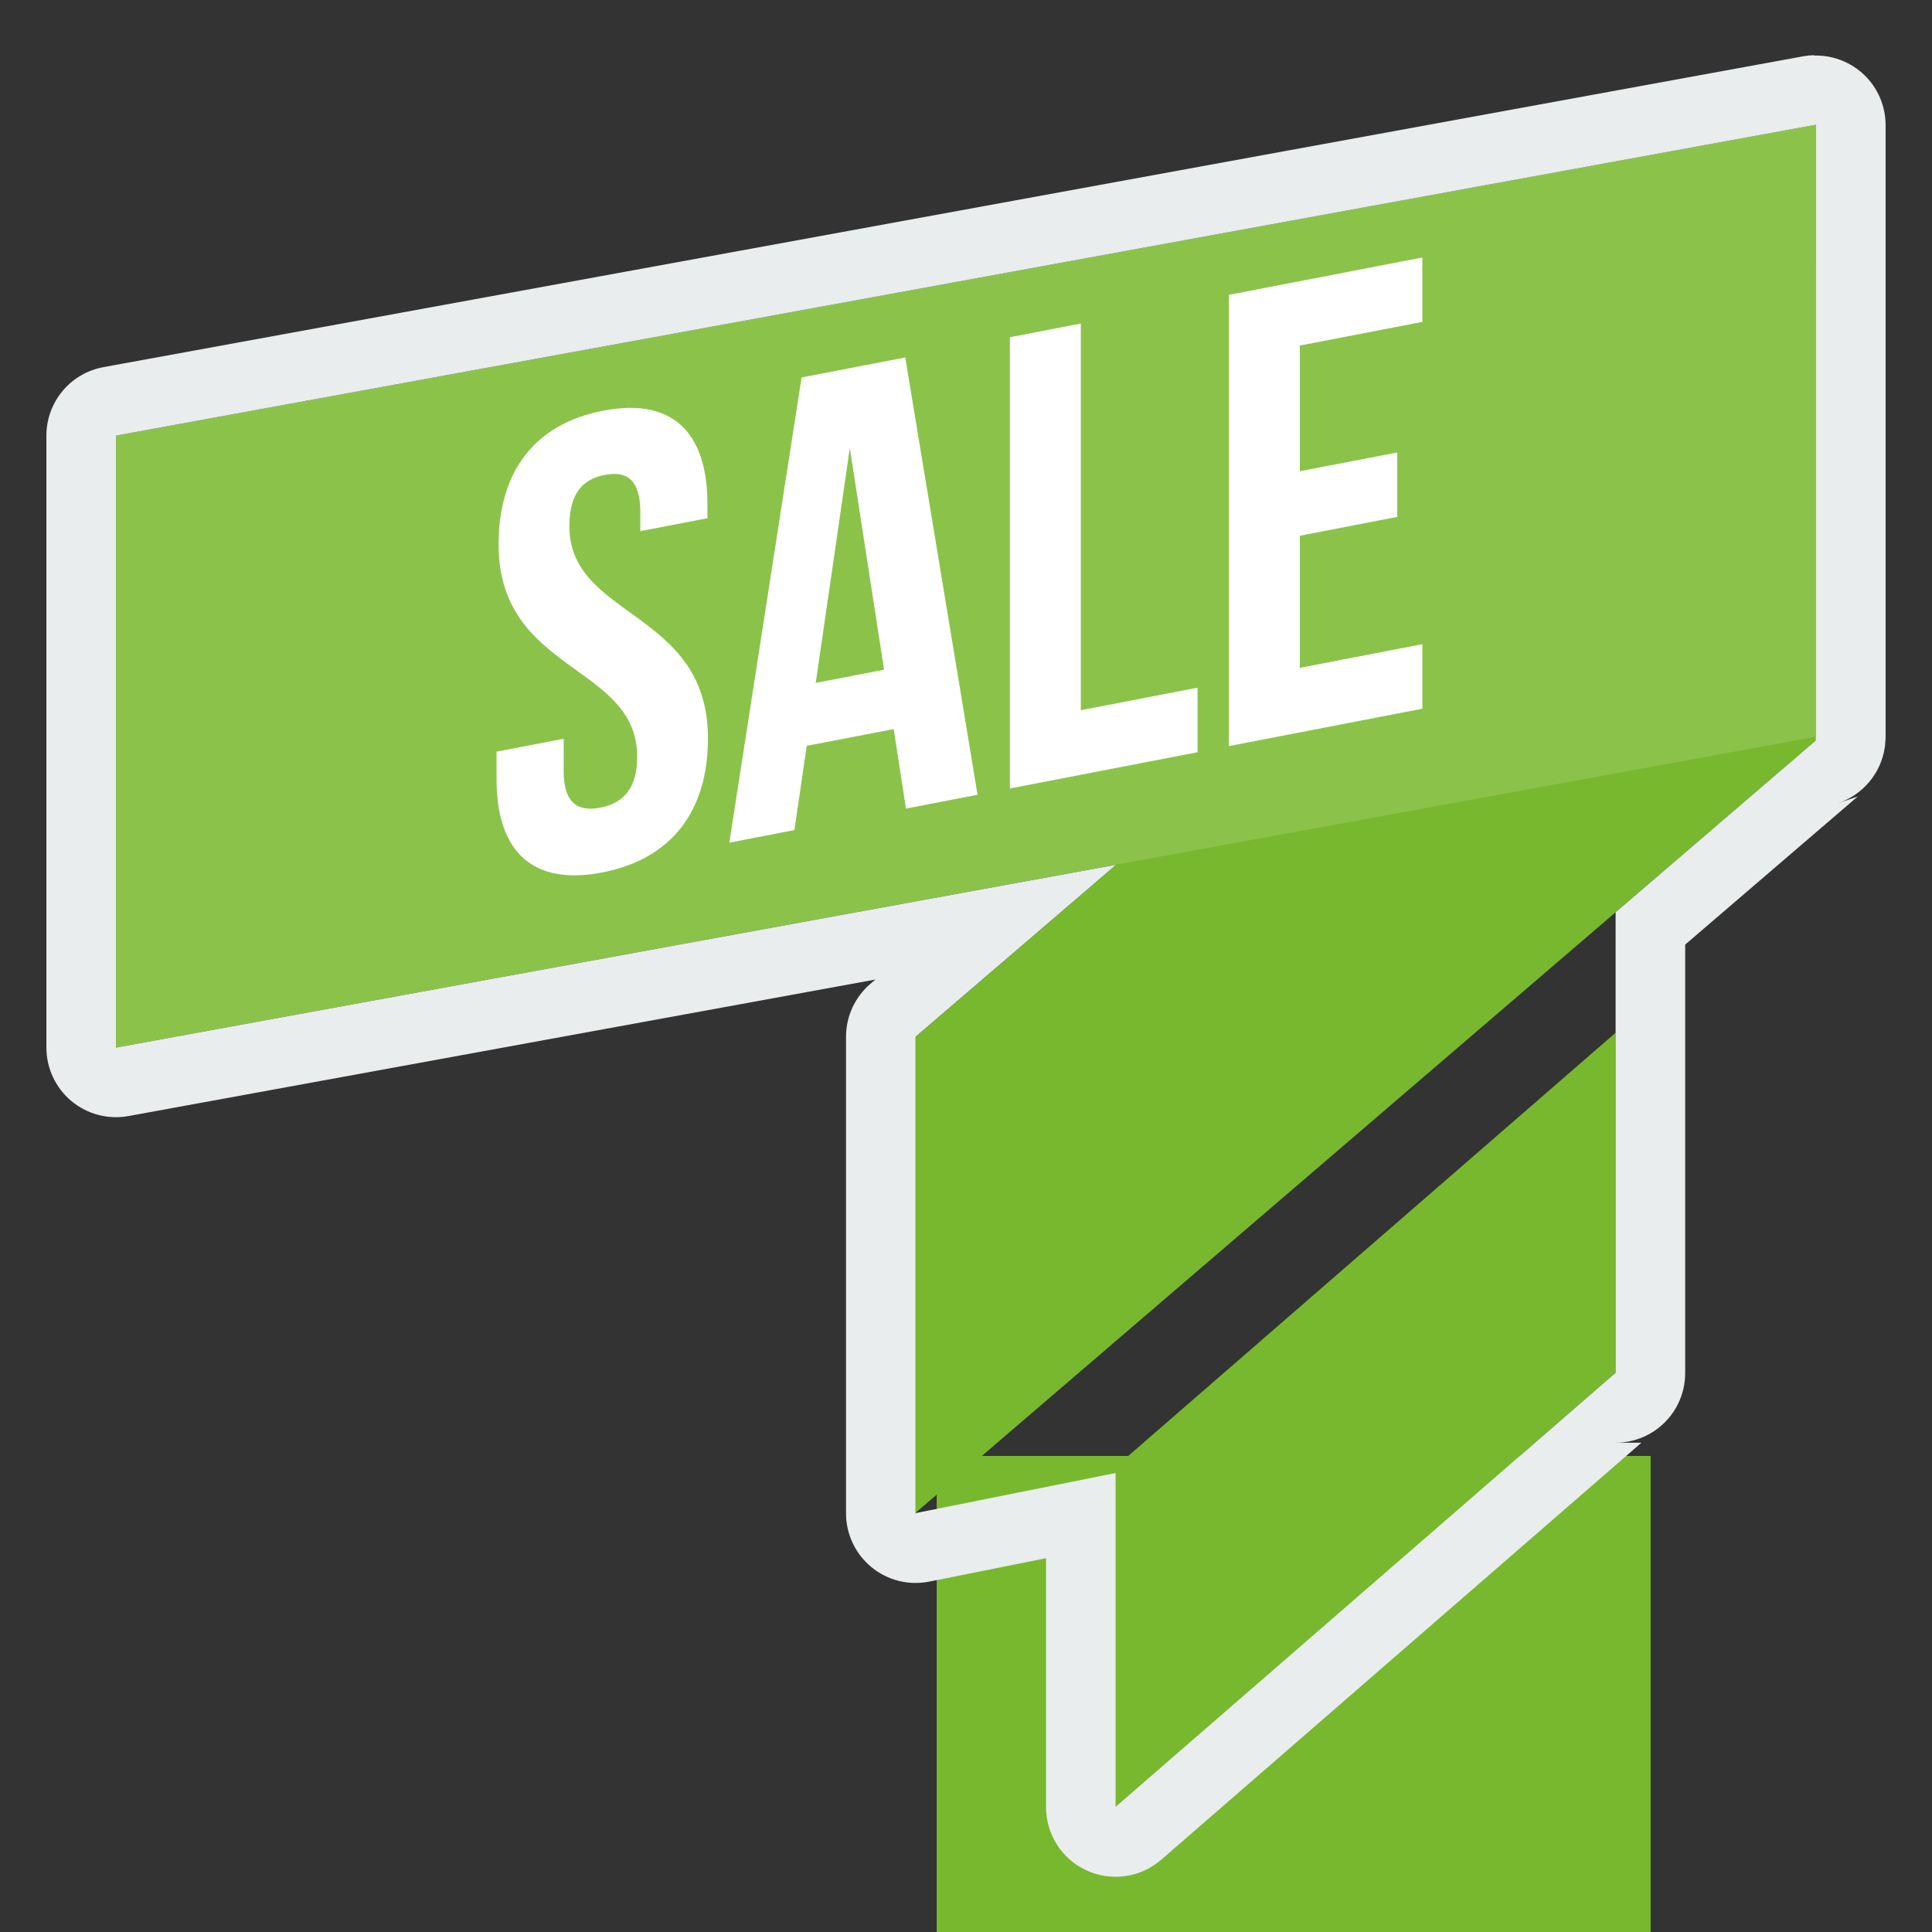<svg width="70" height="70" viewBox="0 0 70 70" fill="none" xmlns="http://www.w3.org/2000/svg">
<rect x="0" y="0" width="70" height="70" fill="#333333" stroke="none"/>
<path d="M40.421 65.469L58.538 49.737V37.417L40.421 53.148V65.469Z" fill="#78B82E"/>
<path d="M65.784 9.589L33.174 37.564V54.81L65.784 26.835V9.589Z" fill="#78B82E"/>
<path d="M59.805 52.752H33.939V70H59.805V52.752Z" fill="#78B82E"/>
<path d="M65.799 4.517L4.202 15.782V37.955L65.799 26.69V4.517Z" fill="#8BC34A"/>
<path d="M51.536 9.329L44.526 10.683V27.032L51.536 25.678V23.34L47.096 24.197V19.411L50.626 18.727V16.394L47.096 17.073V12.519L51.536 11.663V9.329ZM39.16 11.722L36.59 12.219V28.568L43.389 27.254V24.915L39.16 25.733V11.722ZM32.799 12.952L29.043 13.676L26.424 30.532L28.782 30.075L29.23 27.022L32.381 26.417L32.824 29.297L35.418 28.795L32.799 12.952ZM22.727 14.779C22.453 14.786 22.158 14.822 21.846 14.882C19.347 15.366 18.065 17.111 18.065 19.727C18.065 24.398 23.086 24.053 23.086 27.416C23.086 28.584 22.57 29.104 21.752 29.262C20.935 29.421 20.423 29.1 20.423 27.933V26.766L17.991 27.234V28.238C17.991 30.854 19.299 32.099 21.821 31.611C24.343 31.123 25.651 29.372 25.651 26.756C25.651 22.086 20.63 22.425 20.63 19.062C20.63 17.894 21.097 17.364 21.915 17.206C22.732 17.047 23.2 17.403 23.2 18.57V19.244L25.631 18.776V18.259C25.631 15.971 24.647 14.729 22.727 14.779V14.779ZM30.791 16.236L32.031 24.265L29.555 24.743L30.791 16.236Z" fill="white"/>
<path d="M65.725 1.999C65.597 2.002 65.471 2.015 65.345 2.038L3.749 13.302C3.168 13.408 2.643 13.714 2.265 14.168C1.888 14.621 1.681 15.193 1.681 15.783V37.956C1.681 38.326 1.762 38.691 1.919 39.025C2.075 39.36 2.303 39.656 2.587 39.893C2.871 40.13 3.203 40.301 3.56 40.395C3.918 40.489 4.291 40.504 4.655 40.437L31.721 35.49L31.534 35.647C31.258 35.884 31.036 36.178 30.884 36.508C30.732 36.839 30.653 37.198 30.653 37.562V54.808V54.832C30.653 55.205 30.736 55.574 30.896 55.911C31.055 56.248 31.288 56.546 31.577 56.783C31.865 57.019 32.203 57.188 32.565 57.279C32.927 57.369 33.305 57.377 33.671 57.304L37.9 56.457V65.476C37.899 65.96 38.038 66.433 38.299 66.841C38.561 67.248 38.934 67.571 39.374 67.772C39.814 67.973 40.303 68.043 40.782 67.973C41.26 67.904 41.709 67.698 42.074 67.381L59.472 52.272H58.537C59.205 52.272 59.846 52.007 60.319 51.534C60.792 51.061 61.057 50.42 61.057 49.752V37.434V34.225L67.31 28.858L66.596 29.1C67.037 28.952 67.428 28.686 67.727 28.329C68.026 27.973 68.221 27.541 68.289 27.081C68.293 27.057 68.296 27.032 68.299 27.008C68.301 26.981 68.303 26.955 68.304 26.929C68.312 26.855 68.317 26.781 68.319 26.707V4.534C68.319 4.197 68.252 3.863 68.12 3.552C67.989 3.241 67.797 2.96 67.555 2.725C67.313 2.49 67.026 2.306 66.712 2.184C66.397 2.061 66.062 2.004 65.725 2.013V1.999L65.725 1.999ZM65.798 4.519V26.692L65.783 26.697V26.835L58.537 33.053V37.42V49.737V49.742H58.532L40.42 65.466V53.37L33.173 54.823V54.808V37.562L40.44 31.33L4.202 37.956V15.783L65.798 4.519L65.798 4.519Z" fill="#E9EDED"/>
</svg>
